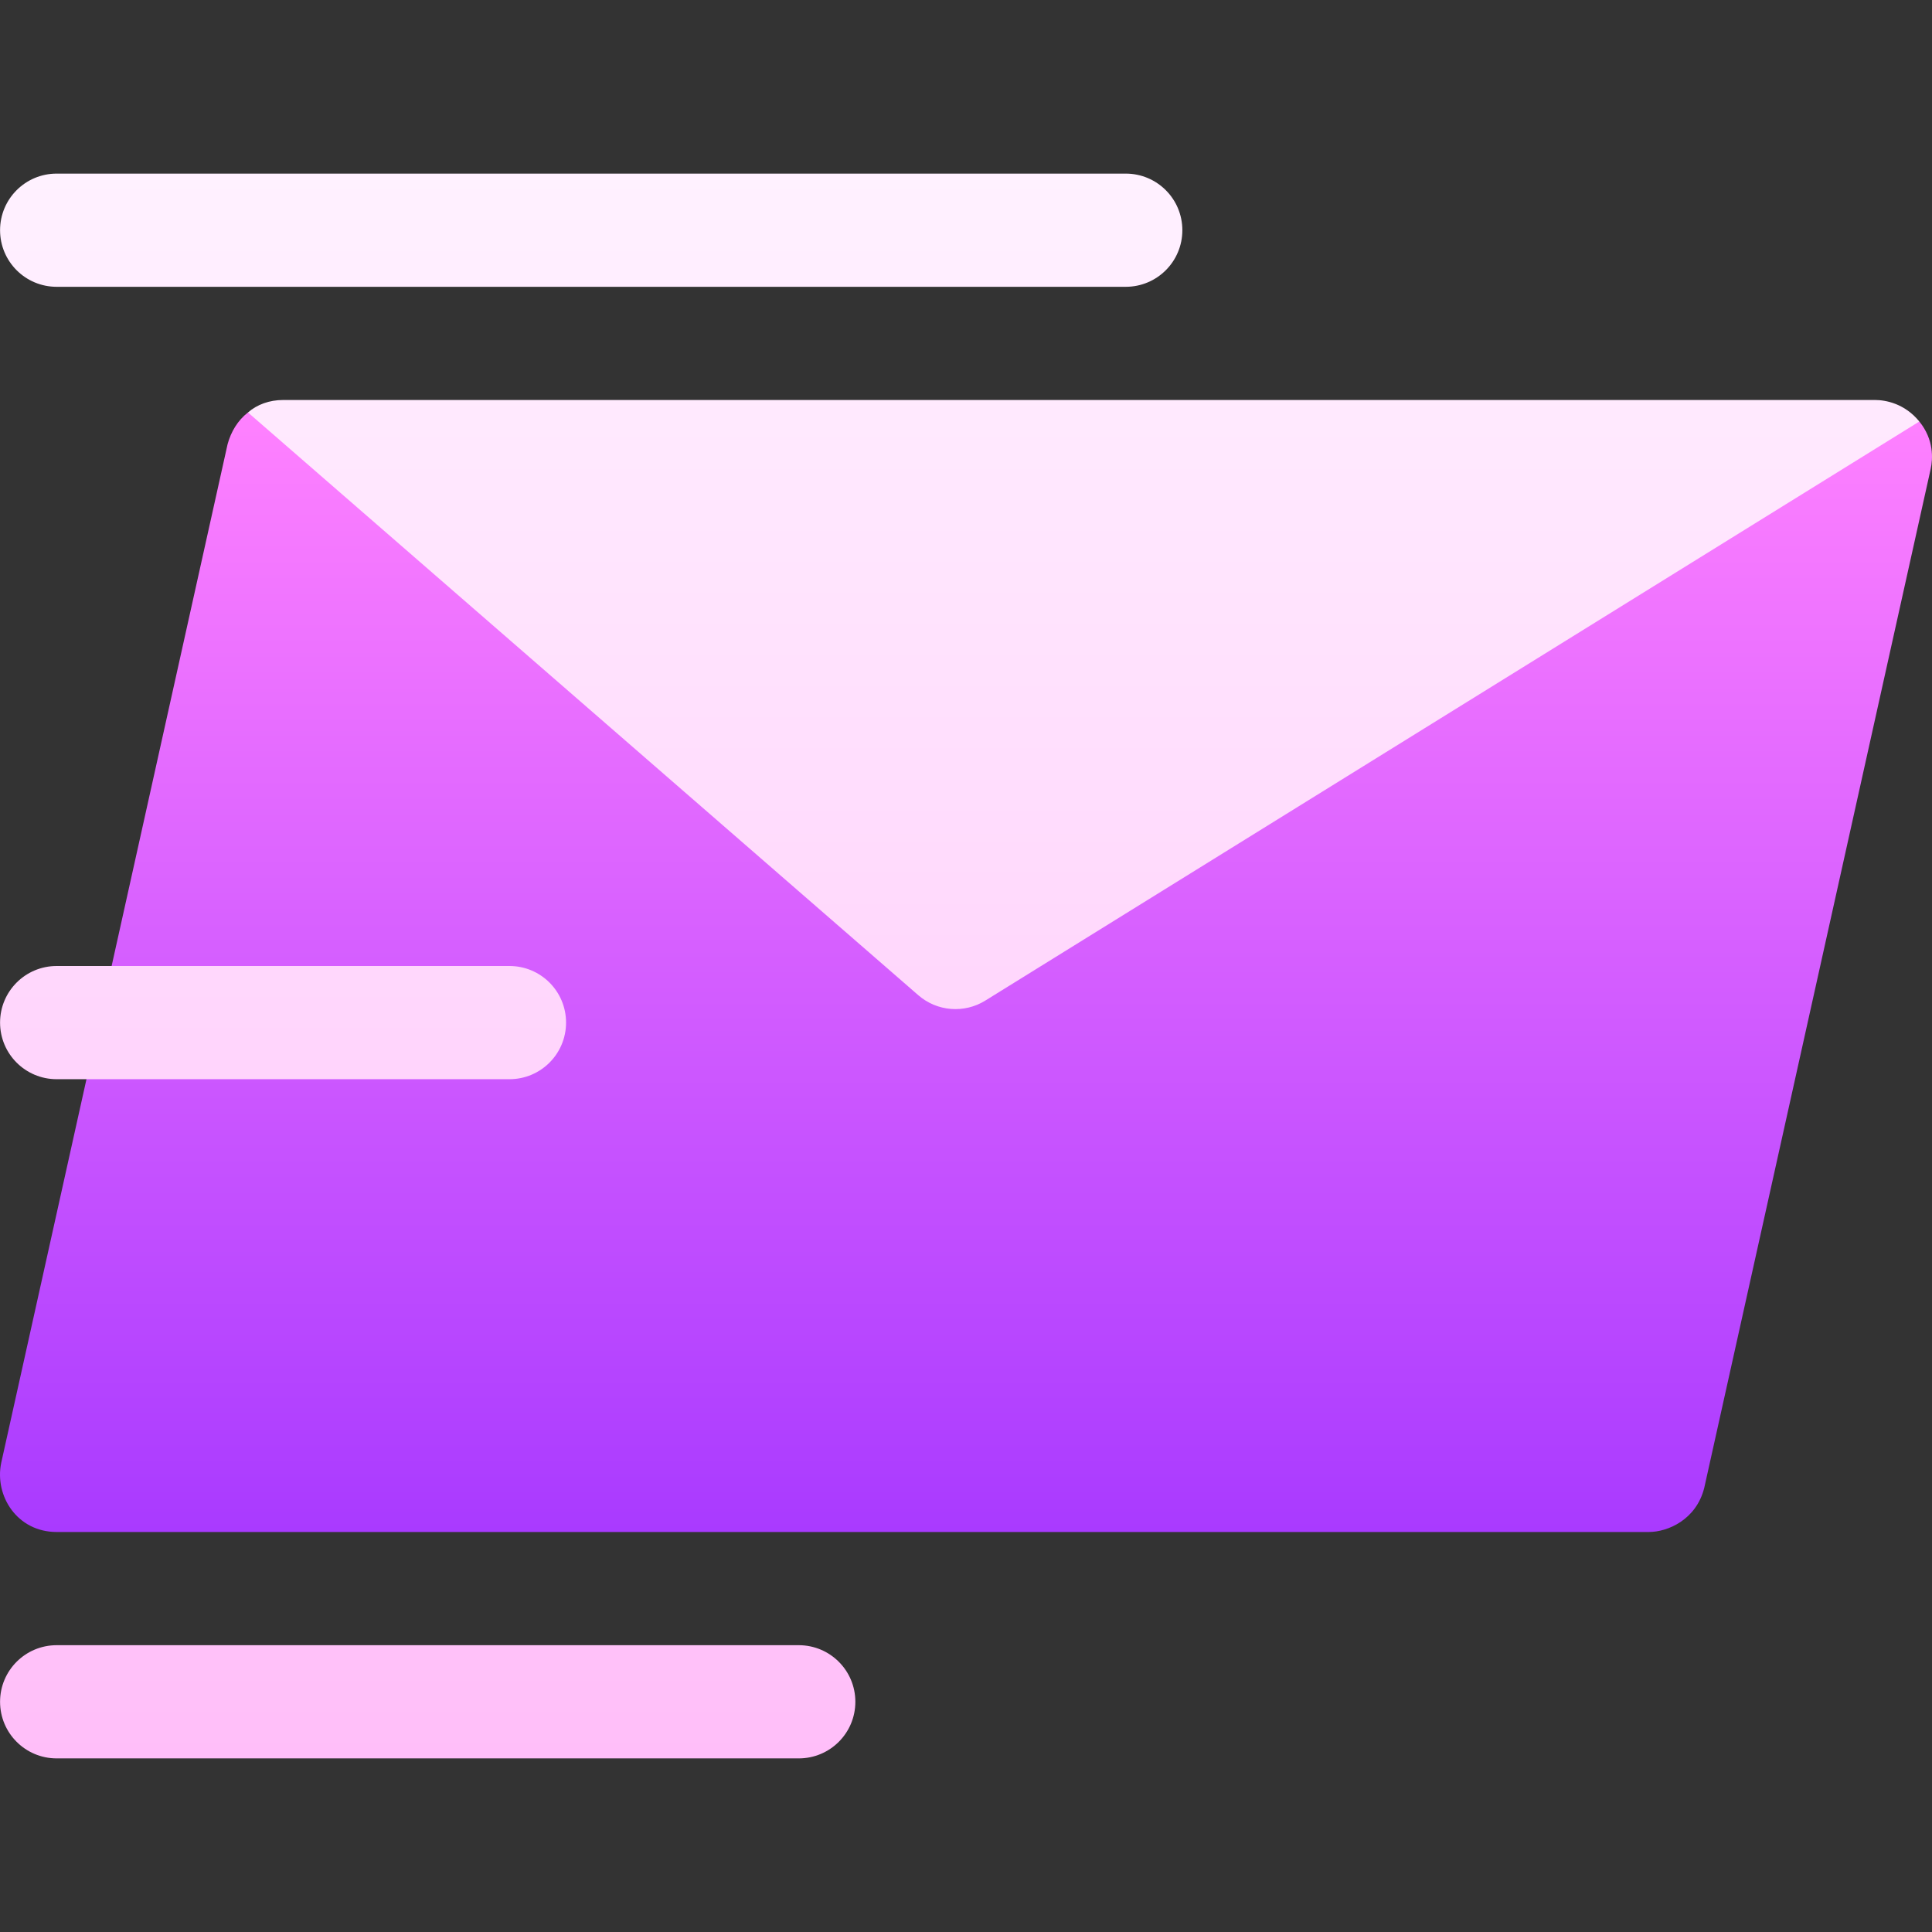 <svg id="Capa_1" enable-background="new 0 0 512.017 512.017" height="512" viewBox="0 0 512.017 512.017" width="512" xmlns="http://www.w3.org/2000/svg" xmlns:xlink="http://www.w3.org/1999/xlink"><rect x="0" y="0" width="512.017" height="512.017" fill="#333333" stroke="none"/><linearGradient id="SVGID_1_" gradientUnits="userSpaceOnUse" x1="256.008" x2="256.008" y1="406.008" y2="109.308"><stop offset="0" stop-color="#a93aff"/><stop offset="1" stop-color="#ff81ff"/></linearGradient><linearGradient id="SVGID_2_" gradientUnits="userSpaceOnUse" x1="254.339" x2="254.339" y1="466.008" y2="46.008"><stop offset="0" stop-color="#ffbef9"/><stop offset="1" stop-color="#fff1ff"/></linearGradient><g><g><g><path d="m508.661 111.708-256.944 69.3-186-71.7c-2.701 2.1-4.501 5.099-5.4 8.4l-60 270c-1.8 8.7 4.2 18.3 14.7 18.3h421.943c5.099 0 12.599-3.3 14.7-11.7l60-270c.601-2.701.901-7.801-2.999-12.6z" fill="url(#SVGID_1_)"/></g></g><g><g><path d="m211.686 436.008h-196.67c-8.291 0-15 6.709-15 15s6.709 15 15 15h196.67c8.291 0 15-6.709 15-15s-6.709-15-15-15zm-196.67-150h120c8.291 0 15-6.709 15-15s-6.709-15-15-15h-120c-8.291 0-15 6.709-15 15s6.709 15 15 15zm0-210h283.33c8.291 0 15-6.709 15-15s-6.709-15-15-15h-283.33c-8.291 0-15 6.709-15 15s6.709 15 15 15zm481.944 30h-421.944c-3.6 0-6.899 1.199-9.3 3.3l177.654 154.444c4.962 4.314 12.156 4.894 17.745 1.429l247.544-153.473c-3.898-4.801-8.998-5.7-11.699-5.7z" fill="url(#SVGID_2_)"/></g></g></g></svg>